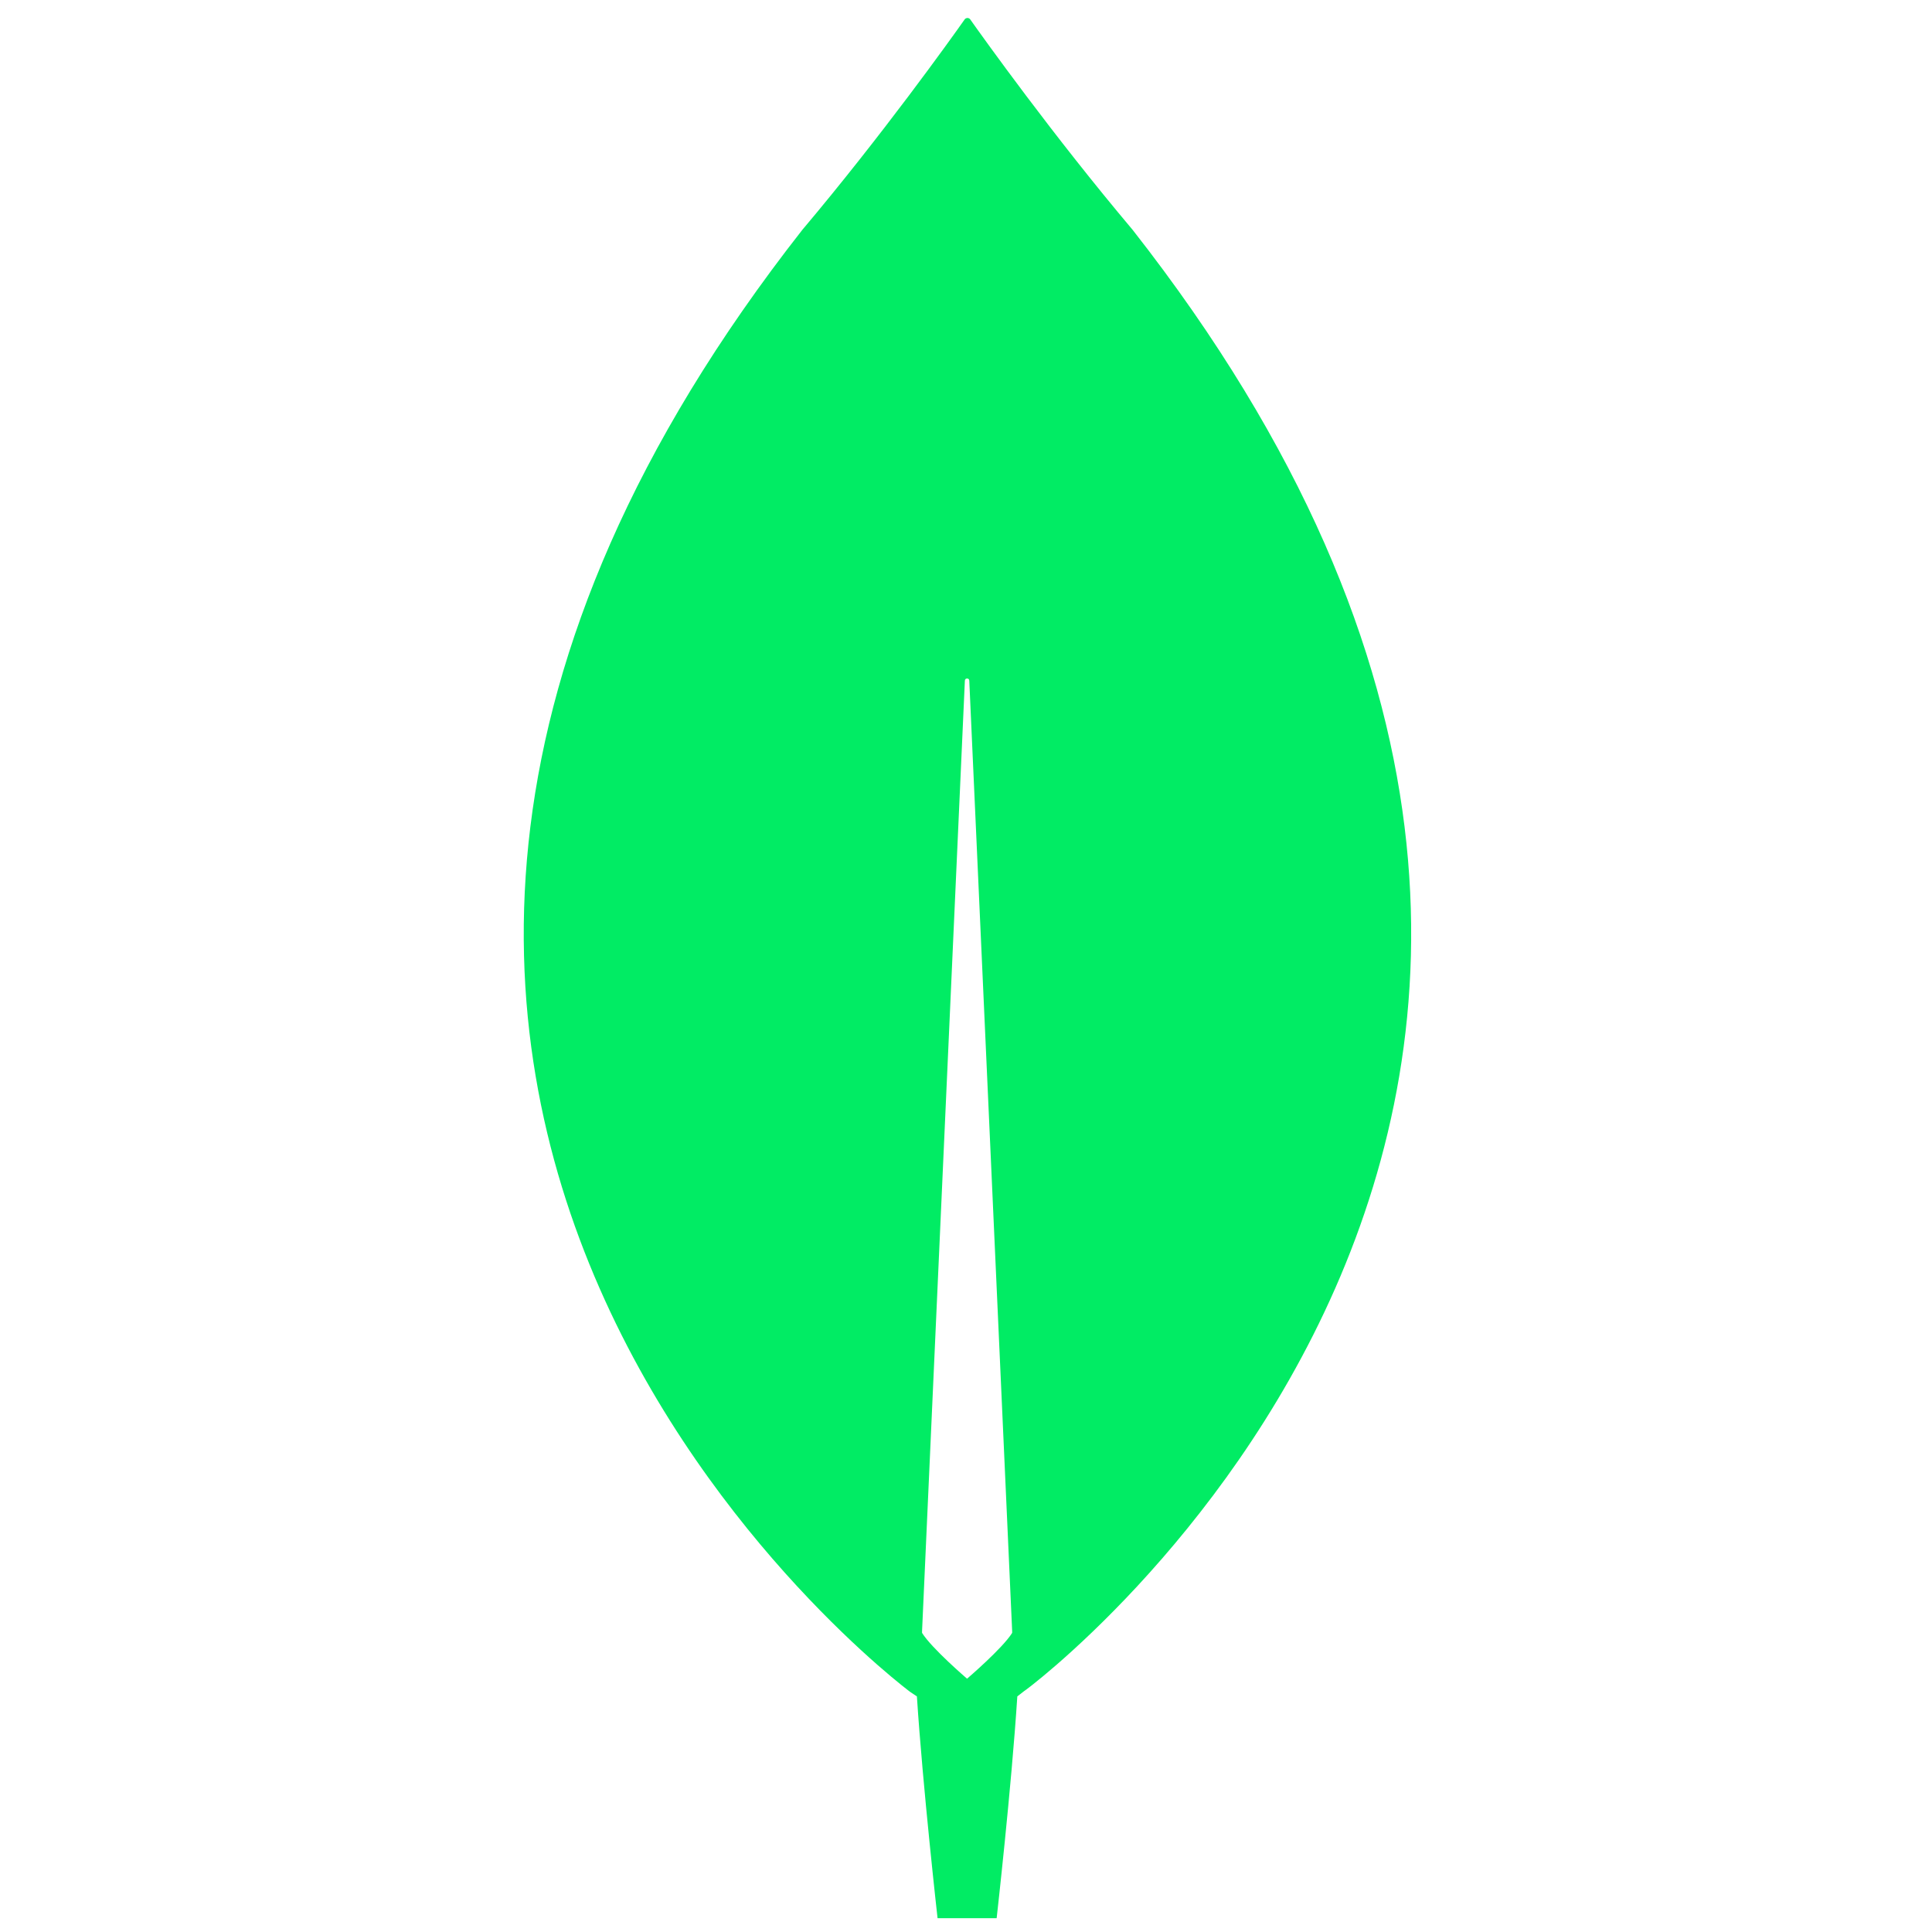<svg xmlns="http://www.w3.org/2000/svg" xmlns:xlink="http://www.w3.org/1999/xlink" width="150" zoomAndPan="magnify" viewBox="0 0 112.5 112.5" height="150" preserveAspectRatio="xMidYMid meet" version="1.0"><defs><clipPath id="8cadfae5c2"><path d="M 30 1 L 83 1 L 83 111.855 L 30 111.855 Z M 30 1 " clip-rule="nonzero"/></clipPath></defs><g clip-path="url(#8cadfae5c2)"><path fill="#01ec64" d="M 65.949 13.379 C 61.305 7.871 57.305 2.273 56.484 1.113 C 56.465 1.094 56.441 1.074 56.418 1.066 C 56.391 1.055 56.363 1.047 56.336 1.047 C 56.309 1.047 56.281 1.055 56.254 1.066 C 56.227 1.074 56.203 1.094 56.184 1.113 C 55.367 2.273 51.367 7.871 46.723 13.379 C 6.855 64.215 53.004 98.523 53.004 98.523 L 53.391 98.781 C 53.734 104.074 54.594 111.695 54.594 111.695 L 58.035 111.695 C 58.035 111.695 58.895 104.121 59.238 98.781 L 59.625 98.48 C 59.668 98.523 105.816 64.215 65.949 13.379 Z M 56.312 97.75 C 56.312 97.75 54.25 95.984 53.691 95.082 L 53.691 94.992 L 56.184 39.637 C 56.184 39.465 56.441 39.465 56.441 39.637 L 58.938 94.992 L 58.938 95.082 C 58.379 95.984 56.312 97.75 56.312 97.75 Z M 56.312 97.75 " fill-opacity="1" fill-rule="nonzero"/></g></svg>